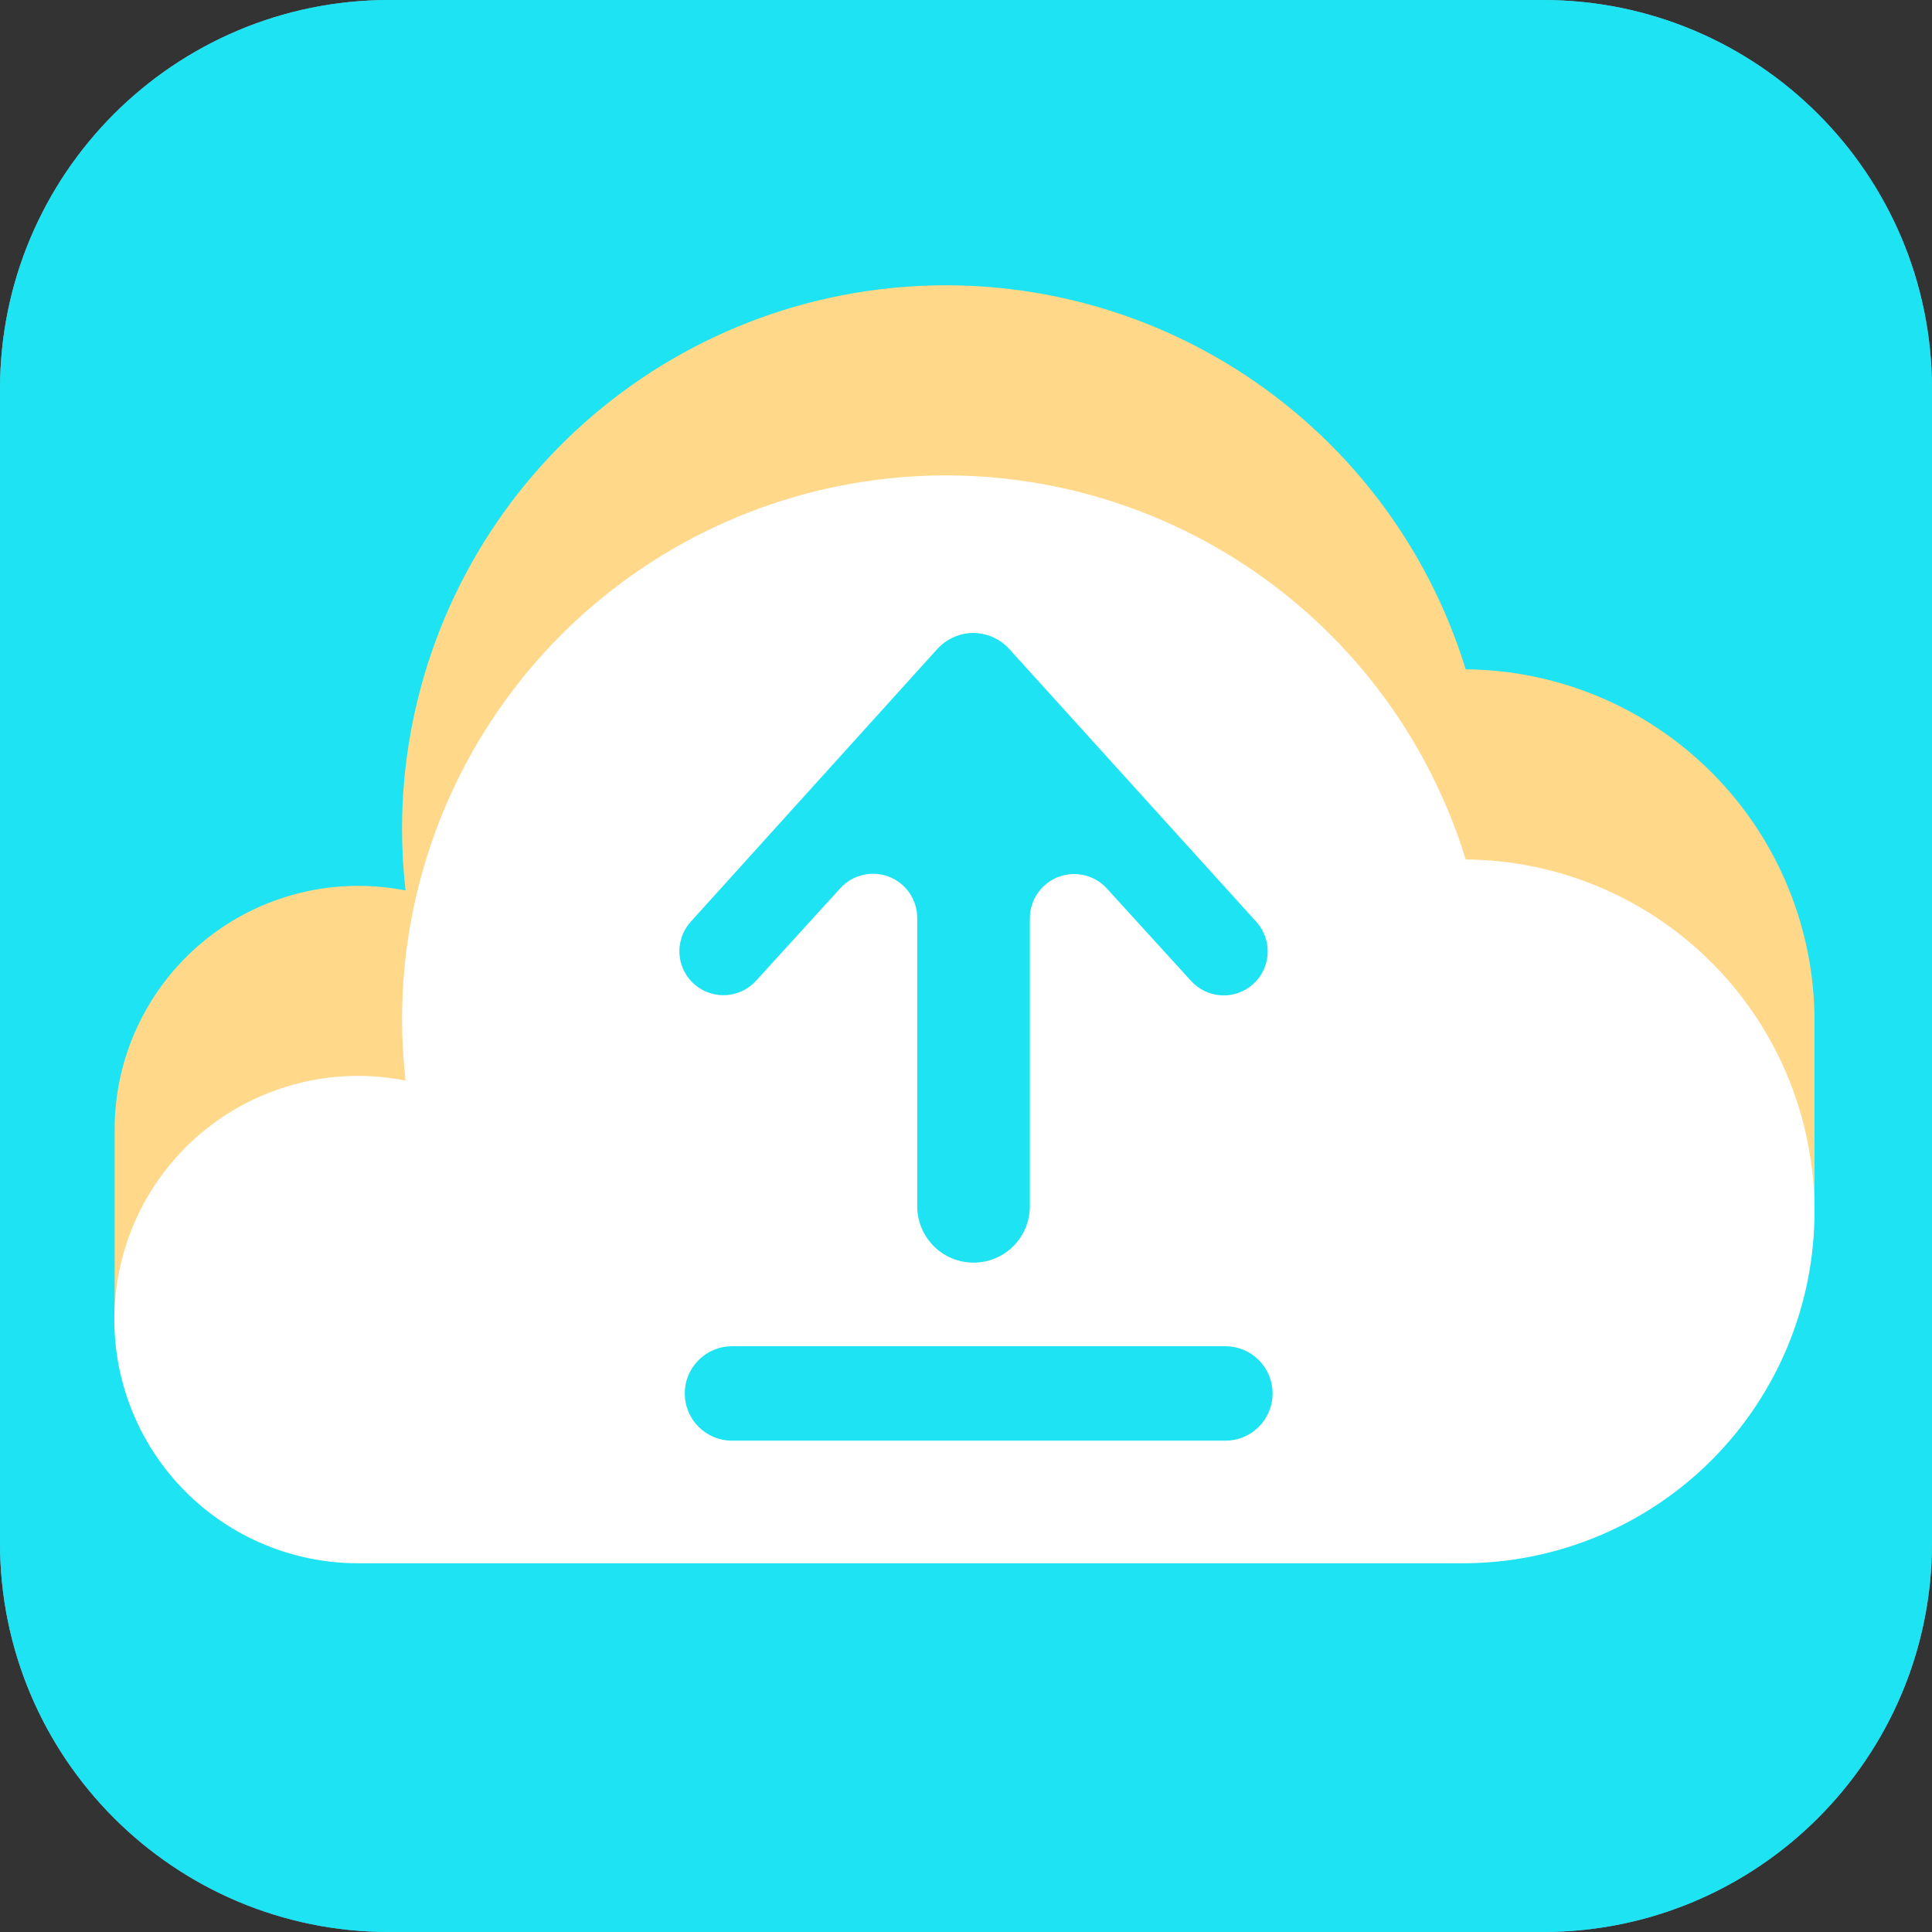 <svg width="80" height="80" viewBox="0 0 80 80" fill="none" xmlns="http://www.w3.org/2000/svg">
<rect x="0" y="0" width="80" height="80" fill="#333333" stroke="none"/>
<path d="M63.885 0H16.115C7.215 0 0 7.215 0 16.115V63.885C0 72.785 7.215 80 16.115 80H63.885C72.785 80 80 72.785 80 63.885V16.115C80 7.215 72.785 0 63.885 0Z" fill="#72BAD3"/>
<path d="M75.139 42.279C75.138 38.437 73.62 34.751 70.914 32.023C68.208 29.295 64.534 27.747 60.692 27.715C59.049 22.347 55.459 17.786 50.627 14.928C45.795 12.069 40.069 11.119 34.573 12.264C29.076 13.409 24.206 16.567 20.918 21.117C17.629 25.667 16.159 31.282 16.796 36.86C15.333 36.571 13.825 36.61 12.379 36.973C10.933 37.337 9.586 38.017 8.434 38.963C7.282 39.91 6.354 41.099 5.717 42.447C5.08 43.795 4.75 45.268 4.75 46.759V54.637L16.715 56.956L59.801 56.851L75.139 50.389V42.279Z" fill="#EDDAC3"/>
<path d="M75.139 50.157C75.14 46.314 73.622 42.627 70.916 39.898C68.21 37.169 64.536 35.62 60.693 35.588C59.05 30.22 55.46 25.659 50.628 22.801C45.795 19.942 40.07 18.992 34.573 20.137C29.077 21.282 24.207 24.44 20.918 28.99C17.629 33.54 16.16 39.155 16.797 44.733C15.415 44.458 13.991 44.476 12.617 44.785C11.242 45.093 9.948 45.686 8.817 46.526C7.685 47.365 6.742 48.432 6.048 49.657C5.354 50.883 4.924 52.241 4.787 53.643C4.649 55.045 4.806 56.46 5.249 57.797C5.691 59.135 6.408 60.365 7.355 61.408C8.301 62.451 9.455 63.285 10.743 63.855C12.031 64.426 13.425 64.72 14.833 64.719H60.693C64.535 64.687 68.208 63.139 70.914 60.412C73.62 57.685 75.138 53.999 75.139 50.157Z" fill="#FFFBF5"/>
<path d="M50.743 55.746H30.316C29.235 55.746 28.359 56.621 28.359 57.701C28.359 58.781 29.235 59.656 30.316 59.656H50.743C51.824 59.656 52.699 58.781 52.699 57.701C52.699 56.621 51.824 55.746 50.743 55.746Z" fill="#2FD6F2"/>
<path d="M41.752 26.831C41.411 26.478 40.955 26.26 40.466 26.217C40.356 26.205 40.245 26.205 40.135 26.217C39.646 26.26 39.189 26.478 38.848 26.831L28.599 38.165C28.43 38.352 28.302 38.572 28.222 38.811C28.143 39.05 28.113 39.303 28.137 39.554C28.16 39.805 28.234 40.048 28.356 40.269C28.478 40.489 28.644 40.682 28.844 40.835C29.207 41.112 29.66 41.243 30.114 41.202C30.569 41.161 30.991 40.952 31.299 40.614L34.786 36.786C35.034 36.511 35.36 36.317 35.72 36.231C36.08 36.145 36.458 36.17 36.803 36.303C37.149 36.436 37.446 36.67 37.656 36.976C37.865 37.281 37.977 37.643 37.977 38.013V49.951C37.977 50.569 38.223 51.162 38.66 51.6C39.097 52.037 39.69 52.283 40.309 52.283C40.927 52.283 41.52 52.037 41.957 51.6C42.395 51.162 42.64 50.569 42.64 49.951V38.02C42.641 37.651 42.754 37.29 42.964 36.986C43.174 36.681 43.471 36.447 43.816 36.314C44.161 36.182 44.538 36.156 44.897 36.242C45.257 36.327 45.583 36.519 45.831 36.793L49.319 40.622C49.626 40.959 50.048 41.169 50.503 41.21C50.957 41.251 51.41 41.12 51.773 40.843V40.843C51.973 40.69 52.139 40.497 52.261 40.276C52.383 40.056 52.458 39.812 52.481 39.561C52.504 39.31 52.475 39.057 52.395 38.819C52.316 38.579 52.187 38.359 52.019 38.172L41.752 26.831Z" fill="#2FD6F2"/>
<path d="M63.885 0H16.115C7.215 0 0 7.215 0 16.115V63.885C0 72.785 7.215 80 16.115 80H63.885C72.785 80 80 72.785 80 63.885V16.115C80 7.215 72.785 0 63.885 0Z" fill="#1DE3F2"/>
<path d="M75.135 42.279C75.135 38.437 73.617 34.751 70.912 32.023C68.206 29.295 64.533 27.746 60.691 27.715C59.106 22.559 55.724 18.144 51.158 15.271C46.593 12.399 41.149 11.261 35.816 12.063C30.482 12.866 25.614 15.556 22.096 19.644C18.578 23.733 16.645 28.948 16.647 34.342C16.649 35.187 16.698 36.032 16.792 36.872C15.329 36.583 13.821 36.622 12.375 36.985C10.929 37.349 9.582 38.028 8.43 38.975C7.278 39.921 6.351 41.111 5.713 42.459C5.076 43.807 4.746 45.279 4.746 46.77V54.649L16.711 56.968L59.8 56.863L75.135 50.4V42.279Z" fill="#FFD88A"/>
<path d="M75.135 50.157C75.137 46.314 73.62 42.627 70.914 39.898C68.209 37.169 64.534 35.62 60.692 35.588C59.107 30.432 55.724 26.017 51.159 23.145C46.594 20.272 41.15 19.134 35.816 19.936C30.483 20.739 25.614 23.429 22.097 27.517C18.579 31.606 16.646 36.821 16.648 42.215C16.65 43.06 16.699 43.905 16.793 44.745C15.411 44.47 13.987 44.488 12.613 44.796C11.239 45.105 9.944 45.698 8.813 46.537C7.681 47.377 6.738 48.444 6.044 49.669C5.35 50.895 4.92 52.253 4.783 53.654C4.645 55.056 4.802 56.471 5.245 57.809C5.687 59.146 6.404 60.376 7.351 61.42C8.297 62.463 9.451 63.297 10.739 63.867C12.027 64.437 13.421 64.732 14.829 64.731H60.692C64.535 64.699 68.21 63.149 70.916 60.419C73.621 57.689 75.138 54.001 75.135 50.157Z" fill="white"/>
<path d="M50.739 55.745H30.312C29.231 55.745 28.355 56.62 28.355 57.7C28.355 58.78 29.231 59.655 30.312 59.655H50.739C51.82 59.655 52.695 58.78 52.695 57.7C52.695 56.62 51.82 55.745 50.739 55.745Z" fill="#1DE3F2"/>
<path d="M41.753 26.831C41.413 26.478 40.956 26.26 40.467 26.217C40.357 26.205 40.246 26.205 40.136 26.217C39.647 26.26 39.19 26.478 38.85 26.831L28.603 38.165C28.434 38.352 28.306 38.572 28.226 38.811C28.147 39.05 28.117 39.303 28.14 39.554C28.163 39.805 28.238 40.048 28.36 40.269C28.482 40.489 28.648 40.682 28.848 40.835V40.835C29.211 41.112 29.664 41.243 30.118 41.202C30.573 41.161 30.995 40.952 31.303 40.614L34.79 36.786C35.038 36.511 35.364 36.317 35.724 36.231C36.084 36.145 36.462 36.17 36.807 36.303C37.153 36.436 37.45 36.67 37.66 36.976C37.869 37.281 37.981 37.643 37.981 38.013V49.951C37.981 50.569 38.227 51.162 38.664 51.6C39.101 52.037 39.694 52.283 40.313 52.283C40.931 52.283 41.524 52.037 41.961 51.6C42.399 51.162 42.644 50.569 42.644 49.951V38.02C42.645 37.651 42.758 37.29 42.968 36.986C43.178 36.681 43.474 36.447 43.819 36.314C44.165 36.182 44.542 36.156 44.901 36.242C45.261 36.327 45.586 36.519 45.835 36.793L49.323 40.622C49.63 40.959 50.053 41.169 50.507 41.21C50.961 41.251 51.414 41.12 51.777 40.843V40.843C51.977 40.69 52.143 40.497 52.265 40.276C52.387 40.056 52.462 39.812 52.485 39.561C52.508 39.31 52.479 39.057 52.399 38.819C52.319 38.579 52.191 38.359 52.022 38.172L41.753 26.831Z" fill="#1DE3F2"/>
</svg>

